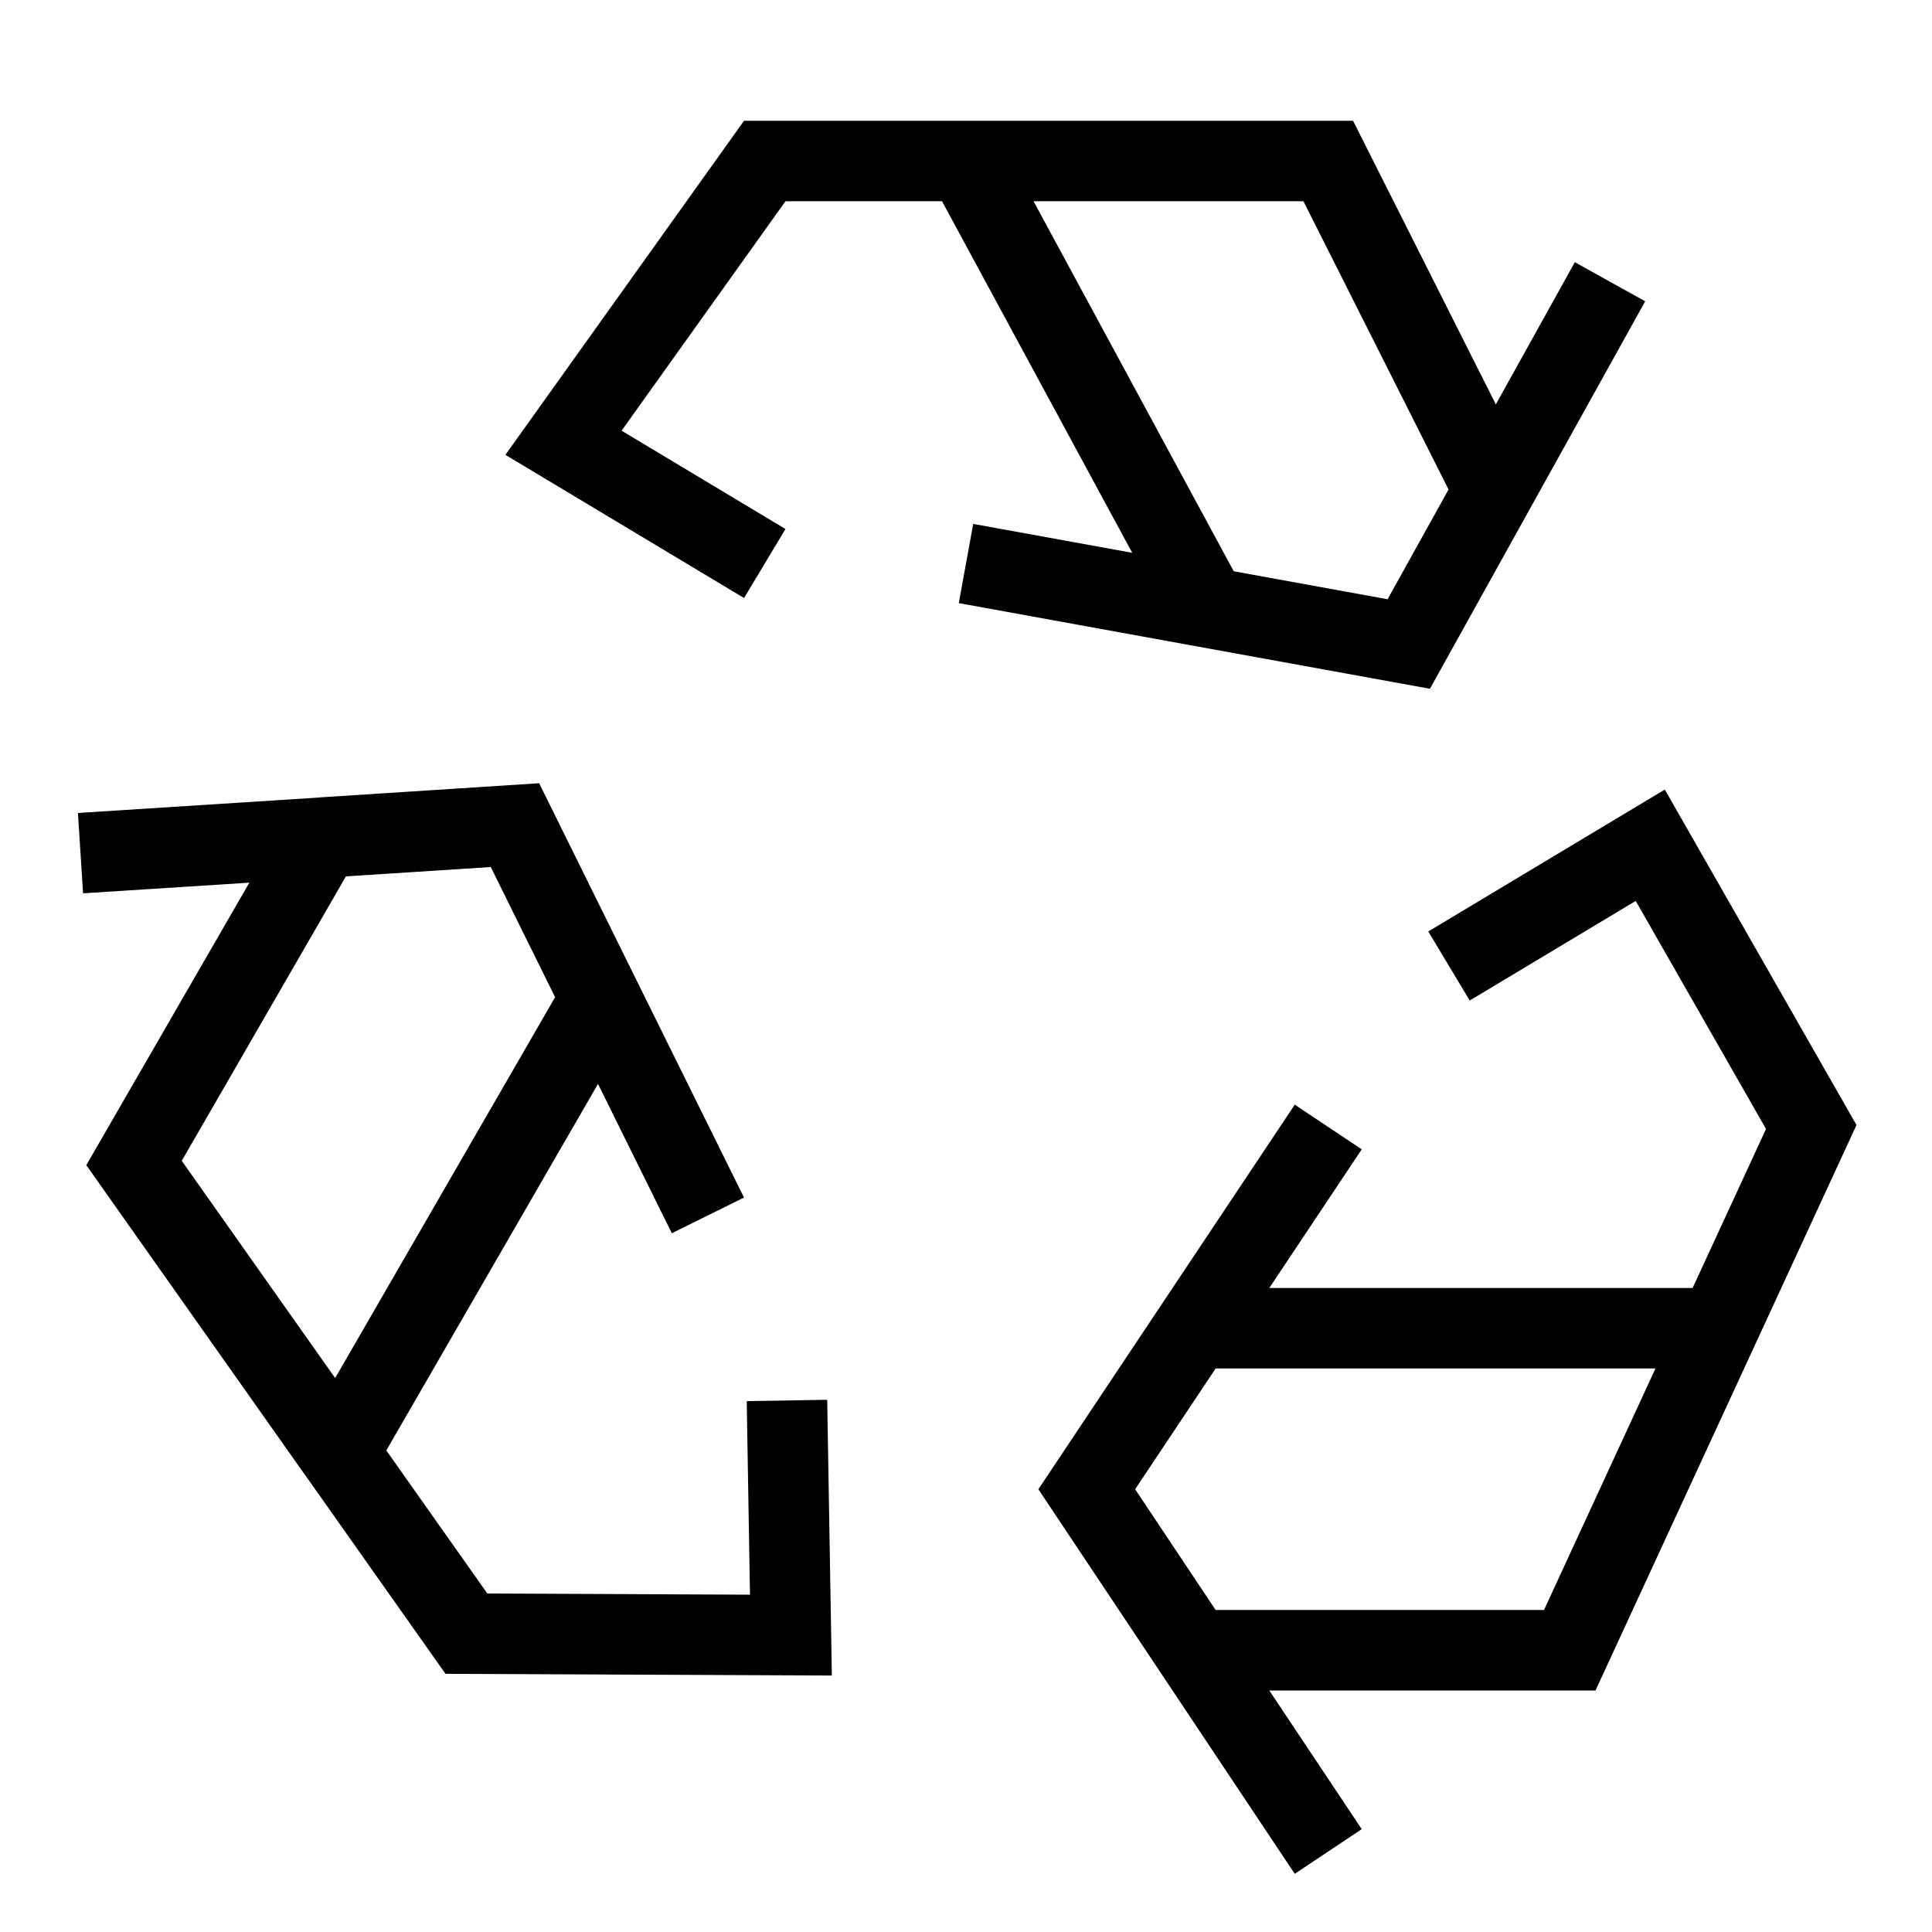 <svg xmlns="http://www.w3.org/2000/svg" fill="none" viewBox="0 0 24 24" id="Recycle-1--Streamline-Sharp">
  <desc>
    Recycle 1 Streamline Icon: https://streamlinehq.com
  </desc>
  <g id="recycle-1--nature-sign-environment-protect-save-arrows">
    <path id="Vector 2329" stroke="#000000" d="m18 12 2.5 -1.5 2 3.5 -1.154 2.5m-6.513 4H19.5l1.846 -4M16.5 23l-3 -4.5 3 -4.5m-1.667 2.5h6.513" stroke-width="1"></path>
    <path id="Vector 2333" stroke="#000000" d="m9.776 17.397 0.049 2.915 -4.031 -0.018 -1.588 -2.249m-0.208 -7.64 -2.333 4.042 2.541 3.599m-0.208 -7.64L1 10.598m2.998 -0.193 2.399 -0.155 1.065 2.155m0 0 1.332 2.693M7.463 12.405 4.206 18.045" stroke-width="1"></path>
    <path id="Vector 2628" stroke="#000000" d="M9.5 7 7 5.5 9.5 2H12m6.56 4.092L16.5 2H12m0 0 3 5.545M12 7l5.5 1L20 3.5" stroke-width="1"></path>
  </g>
</svg>
